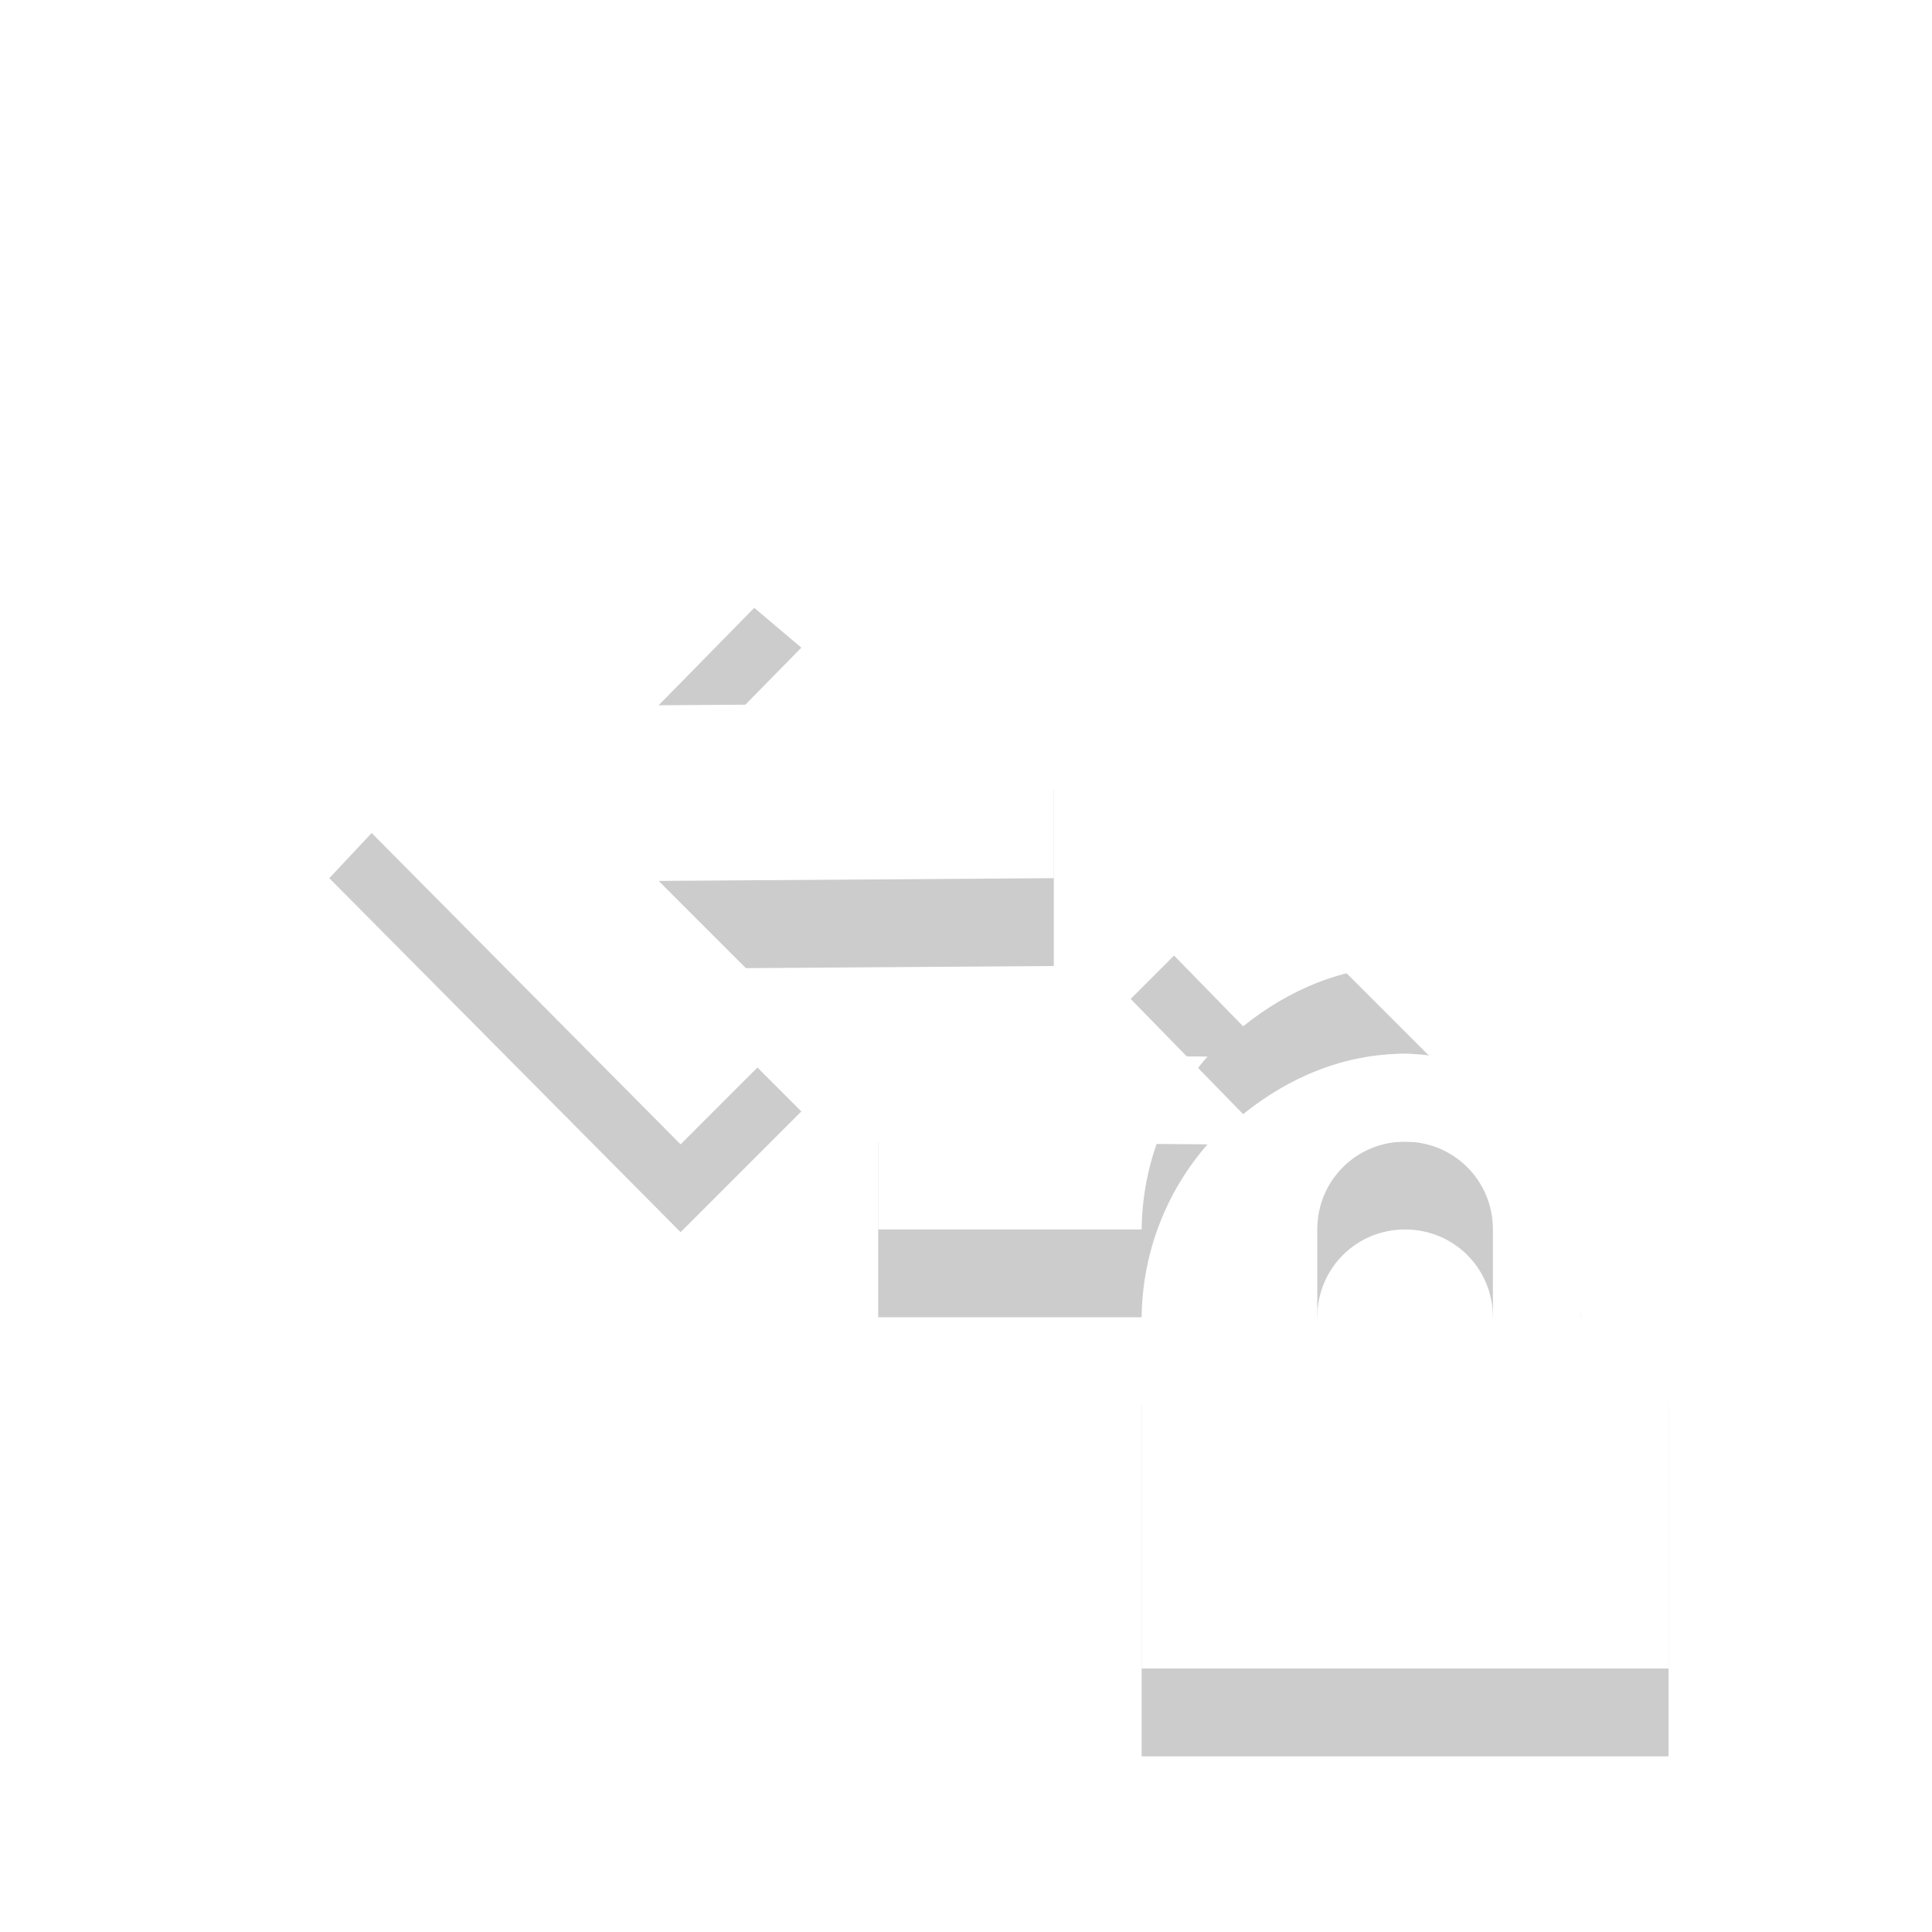 <?xml version="1.0" encoding="UTF-8" standalone="no"?>
<!-- Created with Inkscape (http://www.inkscape.org/) -->

<svg
   xmlns:osb="http://www.openswatchbook.org/uri/2009/osb"
   xmlns:dc="http://purl.org/dc/elements/1.1/"
   xmlns:cc="http://creativecommons.org/ns#"
   xmlns:rdf="http://www.w3.org/1999/02/22-rdf-syntax-ns#"
   xmlns:svg="http://www.w3.org/2000/svg"
   xmlns="http://www.w3.org/2000/svg"
   xmlns:sodipodi="http://sodipodi.sourceforge.net/DTD/sodipodi-0.dtd"
   xmlns:inkscape="http://www.inkscape.org/namespaces/inkscape"
   sodipodi:docname="network-vpn.svg"
   inkscape:export-filename="/home/sam/img/source-symbolic.png"
   inkscape:export-xdpi="270"
   inkscape:export-ydpi="270"
   height="22"
   id="svg7384"
   style="enable-background:new"
   version="1.1"
   inkscape:version="0.48.4 r9939"
   width="22">
  <sodipodi:namedview
     inkscape:bbox-nodes="true"
     inkscape:bbox-paths="true"
     bordercolor="#666666"
     borderlayer="false"
     borderopacity="1"
     inkscape:current-layer="layer12"
     inkscape:cx="11.424967"
     inkscape:cy="5.8970779"
     gridtolerance="10"
     inkscape:guide-bbox="true"
     guidetolerance="10"
     id="namedview88"
     inkscape:object-nodes="true"
     inkscape:object-paths="true"
     objecttolerance="10"
     pagecolor="#333333"
     inkscape:pageopacity="1"
     inkscape:pageshadow="2"
     showborder="true"
     showgrid="true"
     showguides="true"
     inkscape:showpageshadow="true"
     inkscape:snap-bbox="true"
     inkscape:snap-bbox-edge-midpoints="false"
     inkscape:snap-bbox-midpoints="false"
     inkscape:snap-center="false"
     inkscape:snap-global="true"
     inkscape:snap-grids="true"
     inkscape:snap-intersection-paths="true"
     inkscape:snap-midpoints="true"
     inkscape:snap-nodes="true"
     inkscape:snap-object-midpoints="true"
     inkscape:snap-others="true"
     inkscape:snap-page="false"
     inkscape:snap-smooth-nodes="true"
     inkscape:snap-to-guides="true"
     inkscape:window-height="700"
     inkscape:window-maximized="1"
     inkscape:window-width="1364"
     inkscape:window-x="0"
     inkscape:window-y="28"
     inkscape:zoom="22.627417">
    <inkscape:grid
       color="#000000"
       dotted="false"
       empcolor="#0800ff"
       empopacity="0.463"
       empspacing="4"
       enabled="true"
       id="grid4866"
       opacity="0.165"
       originx="-201px"
       originy="-603px"
       snapvisiblegridlinesonly="true"
       spacingx="0.25px"
       spacingy="0.25px"
       type="xygrid"
       visible="true" />
  </sodipodi:namedview>
  <title
     id="title8473">Moka Symbolic Icon Theme</title>
  <defs
     id="defs7386">
    <linearGradient
       id="linearGradient5606"
       osb:paint="solid">
      <stop
         id="stop5608"
         offset="0"
         style="stop-color:#000000;stop-opacity:1;" />
    </linearGradient>
    <filter
       inkscape:collect="always"
       color-interpolation-filters="sRGB"
       id="filter7554">
      <feBlend
         inkscape:collect="always"
         id="feBlend7556"
         in2="BackgroundImage"
         mode="darken" />
    </filter>
  </defs>
  <g
     inkscape:groupmode="layer"
     id="layer9"
     inkscape:label="status"
     style="display:inline"
     transform="translate(-442,392)" />
  <g
     inkscape:groupmode="layer"
     id="layer10"
     inkscape:label="devices"
     style="display:inline;filter:url(#filter7554)"
     transform="translate(-442,392)" />
  <g
     inkscape:groupmode="layer"
     id="layer1"
     inkscape:label="places"
     style="display:inline"
     transform="translate(-201,-225)" />
  <g
     inkscape:groupmode="layer"
     id="layer14"
     inkscape:label="mimetypes"
     style="display:inline"
     transform="translate(-442,392)" />
  <g
     inkscape:groupmode="layer"
     id="layer15"
     inkscape:label="emblems"
     style="display:inline"
     transform="translate(-442,392)" />
  <g
     inkscape:groupmode="layer"
     id="g71291"
     inkscape:label="emotes"
     style="display:inline"
     transform="translate(-442,392)" />
  <g
     inkscape:groupmode="layer"
     id="layer2"
     inkscape:label="categories"
     style="display:inline"
     transform="translate(-201,-75)" />
  <g
     inkscape:groupmode="layer"
     id="g6058"
     inkscape:label="apps"
     style="display:inline"
     transform="translate(-201,-75)" />
  <g
     inkscape:groupmode="layer"
     id="layer12"
     inkscape:label="actions"
     style="display:inline"
     transform="translate(-442,392)">
    <path
       style="opacity:0.2;fill:#000000;fill-opacity:1;fill-rule:nonzero;stroke:none"
       id="path6154"
       d="m 449.5,-386 -3.75,4 4,4.031 1.375,-1.375 -1.625,-1.625 4.5,-0.031 0,-2 -4.5,0.031 1.625,-1.656 -1.625,-1.375 z m 6.75,4 -1.375,1.375 1.281,1.312 c 0.512,-0.413 1.14,-0.688 1.844,-0.688 0.098,0 0.186,0.022 0.281,0.031 L 456.25,-382 z m -4.25,3 0,2 2,0 1,0 c 0.008,-0.748 0.287,-1.439 0.75,-1.969 l -3.75,-0.031 z m 6,0 c -1.108,0 -2,0.911 -2,2.031 l 0,0.969 -1,0 0,1 0,2 0,1 1,0 4,0 1,0 0,-1 0,-2 0,-1 -1,0 0,-0.969 c 0,-1.12 -0.892,-2.031 -2,-2.031 z m 0,1 c 0.554,0 1,0.442 1,1 l 0,1 -2,0 0,-1 c 0,-0.558 0.446,-1 1,-1 z"
       inkscape:connector-curvature="0" />
    <path
       inkscape:connector-curvature="0"
       d="m 449.5,-387 -3.75,4 4,4.031 1.375,-1.375 -1.625,-1.625 4.5,-0.031 0,-2 -4.5,0.031 1.625,-1.656 -1.625,-1.375 z m 6.75,4 -1.375,1.375 1.281,1.312 c 0.512,-0.413 1.14,-0.688 1.844,-0.688 0.098,0 0.186,0.022 0.281,0.031 L 456.25,-383 z m -4.25,3 0,2 2,0 1,0 c 0.008,-0.748 0.287,-1.439 0.75,-1.969 l -3.75,-0.031 z m 6,0 c -1.108,0 -2,0.911 -2,2.031 l 0,0.969 -1,0 0,1 0,2 0,1 1,0 4,0 1,0 0,-1 0,-2 0,-1 -1,0 0,-0.969 c 0,-1.12 -0.892,-2.031 -2,-2.031 z m 0,1 c 0.554,0 1,0.442 1,1 l 0,1 -2,0 0,-1 c 0,-0.558 0.446,-1 1,-1 z"
       id="path5983"
       style="fill:#ffffff;fill-opacity:1;fill-rule:nonzero;stroke:none" />
  </g>
</svg>

